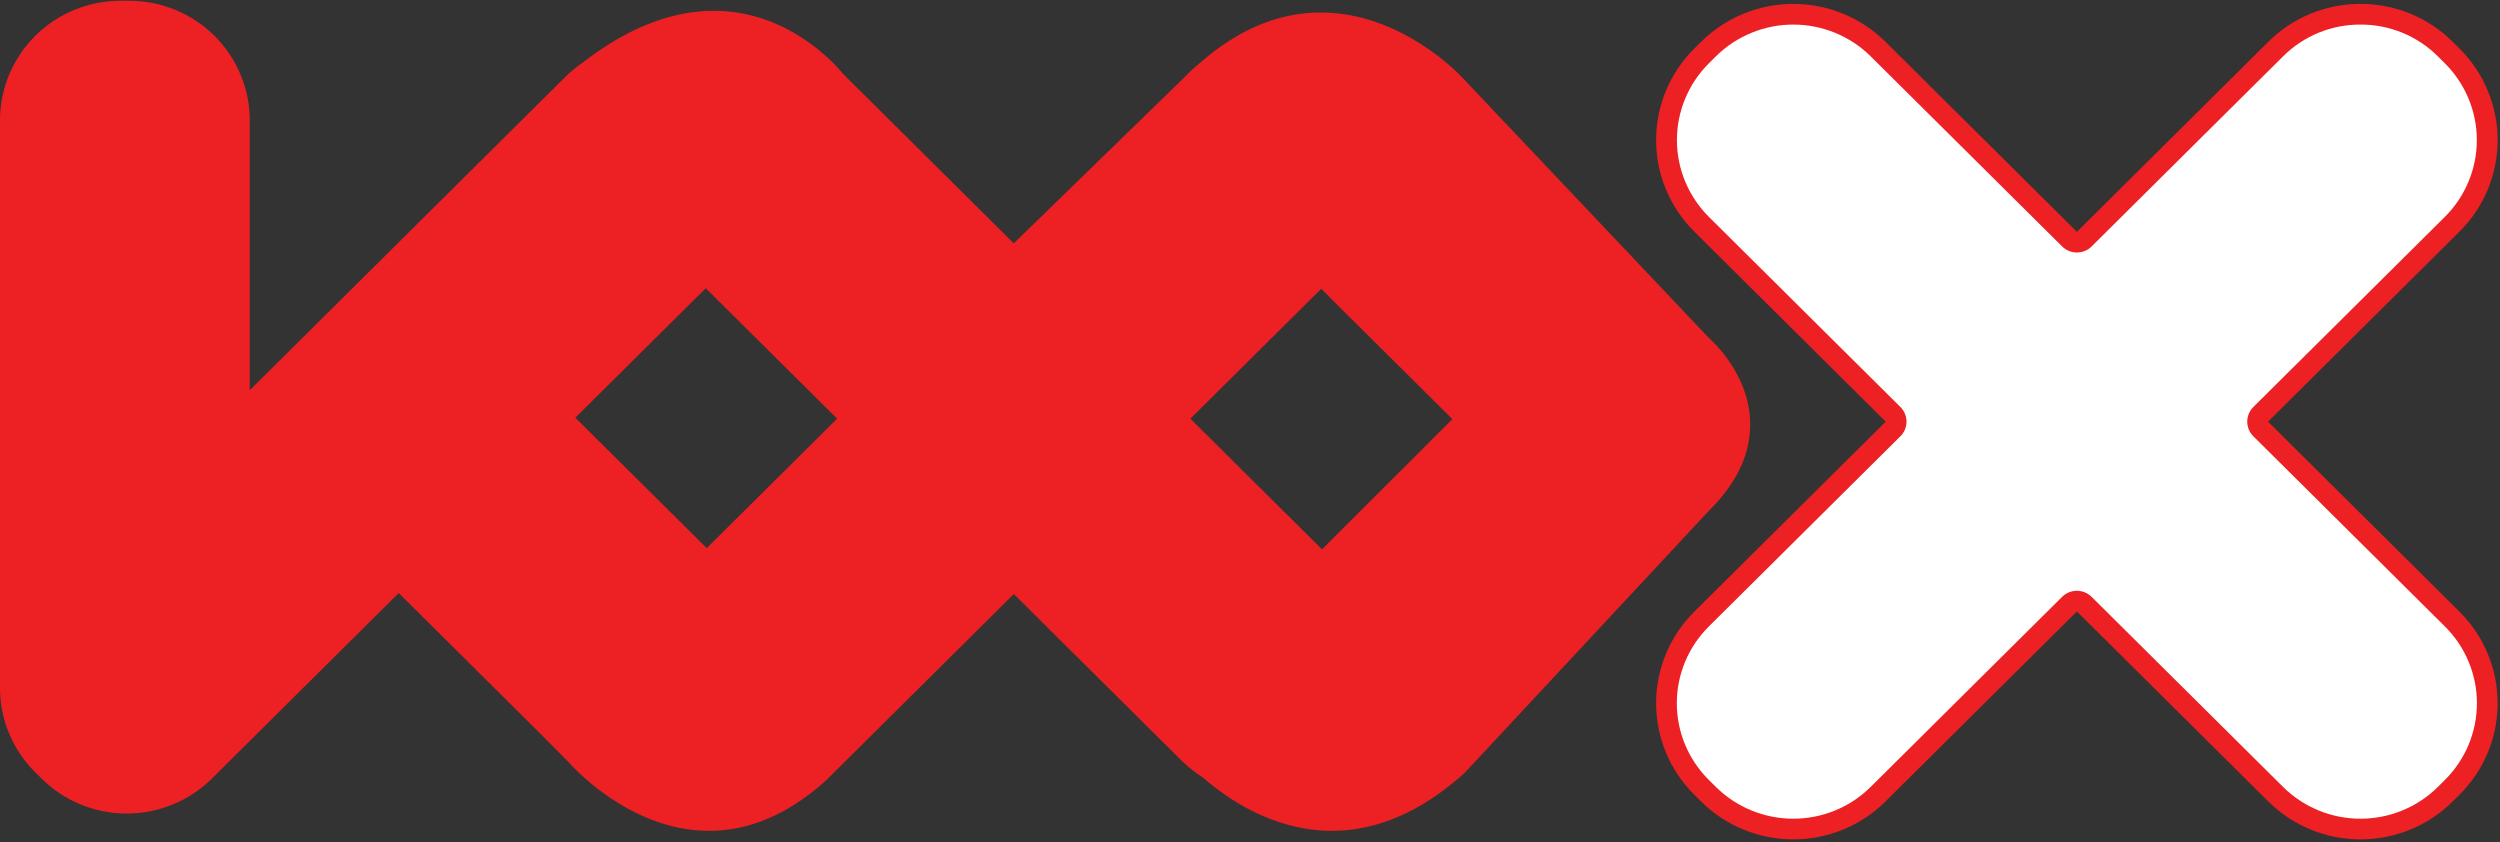 <svg width="190" height="64" viewBox="0 0 190 64" fill="none" xmlns="http://www.w3.org/2000/svg">
<rect x="0" y="0" width="190" height="64" fill="#333333" stroke="none"/>
<path d="M178.862 1.082C177.597 1.079 176.344 1.324 175.175 1.802C174.005 2.281 172.943 2.985 172.048 3.872L157.842 17.975L143.636 3.872C141.825 2.085 139.376 1.081 136.822 1.081C134.269 1.081 131.819 2.085 130.008 3.872L129.464 4.411C127.664 6.209 126.653 8.641 126.653 11.176C126.653 13.711 127.664 16.143 129.464 17.941L143.671 32.045L129.464 46.15C127.664 47.947 126.653 50.38 126.653 52.915C126.653 55.45 127.664 57.882 129.464 59.68L130.007 60.219C131.818 62.007 134.268 63.01 136.821 63.01C139.375 63.01 141.824 62.007 143.636 60.219L157.842 46.115L172.048 60.219C173.859 62.007 176.309 63.01 178.863 63.01C181.416 63.01 183.866 62.007 185.677 60.219L186.22 59.68C188.02 57.882 189.031 55.45 189.031 52.915C189.031 50.38 188.02 47.947 186.22 46.15L172.013 32.045L186.22 17.941C188.02 16.143 189.03 13.711 189.03 11.176C189.03 8.641 188.02 6.209 186.22 4.411L185.676 3.872C184.781 2.985 183.719 2.281 182.55 1.803C181.38 1.324 180.127 1.079 178.863 1.082H178.862Z" fill="white"/>
<path d="M179.396 1.868C180.485 1.863 181.564 2.072 182.571 2.485C183.579 2.897 184.493 3.503 185.263 4.269L185.82 4.822C187.369 6.37 188.238 8.464 188.238 10.647C188.238 12.829 187.369 14.923 185.82 16.472L171.253 30.933C171.107 31.079 170.99 31.253 170.91 31.443C170.831 31.634 170.79 31.838 170.79 32.045C170.79 32.251 170.831 32.456 170.91 32.646C170.99 32.837 171.107 33.01 171.253 33.156L185.82 47.618C187.374 49.164 188.246 51.259 188.246 53.443C188.246 55.627 187.374 57.722 185.82 59.268L185.263 59.821C183.704 61.359 181.594 62.222 179.396 62.222C177.197 62.222 175.088 61.359 173.528 59.821L158.961 45.359C158.815 45.214 158.64 45.098 158.448 45.019C158.256 44.94 158.05 44.899 157.842 44.899C157.634 44.899 157.429 44.94 157.236 45.019C157.044 45.098 156.87 45.214 156.723 45.359L142.156 59.821C140.597 61.359 138.488 62.222 136.289 62.222C134.091 62.222 131.981 61.359 130.422 59.821L129.865 59.268C128.311 57.722 127.438 55.627 127.438 53.443C127.438 51.259 128.311 49.164 129.865 47.618L144.431 33.156C144.578 33.01 144.695 32.837 144.775 32.646C144.854 32.456 144.895 32.251 144.895 32.045C144.895 31.838 144.854 31.634 144.775 31.443C144.695 31.253 144.578 31.079 144.431 30.933L129.865 16.472C128.315 14.923 127.446 12.829 127.446 10.647C127.446 8.464 128.315 6.37 129.865 4.822L130.422 4.268C131.982 2.731 134.091 1.868 136.289 1.868C138.488 1.868 140.597 2.731 142.157 4.268L156.723 18.73C156.87 18.876 157.045 18.992 157.237 19.071C157.429 19.15 157.635 19.191 157.843 19.191C158.051 19.191 158.257 19.15 158.449 19.071C158.641 18.992 158.816 18.876 158.962 18.73L173.529 4.268C174.299 3.503 175.214 2.897 176.221 2.484C177.228 2.072 178.308 1.863 179.397 1.868H179.396ZM179.397 0.296C178.1 0.293 176.815 0.544 175.616 1.035C174.417 1.526 173.327 2.247 172.41 3.157L157.843 17.619L143.277 3.157C141.42 1.324 138.908 0.296 136.29 0.296C133.672 0.296 131.16 1.324 129.303 3.157L128.746 3.71C126.9 5.553 125.864 8.047 125.864 10.647C125.864 13.246 126.9 15.74 128.746 17.583L143.313 32.045L128.746 46.506C126.9 48.35 125.864 50.843 125.864 53.443C125.864 56.042 126.9 58.536 128.746 60.379L129.303 60.932C131.16 62.765 133.672 63.793 136.29 63.793C138.908 63.793 141.42 62.765 143.277 60.932L157.843 46.471L172.41 60.932C174.267 62.765 176.778 63.793 179.397 63.793C182.015 63.793 184.527 62.765 186.384 60.932L186.94 60.379C188.786 58.536 189.822 56.042 189.822 53.443C189.822 50.843 188.786 48.35 186.94 46.506L172.373 32.045L186.94 17.583C188.786 15.74 189.822 13.246 189.822 10.647C189.822 8.047 188.786 5.554 186.94 3.71L186.383 3.157C185.465 2.247 184.376 1.526 183.177 1.035C181.978 0.544 180.693 0.293 179.396 0.296H179.397Z" fill="#ED2024"/>
<path d="M111.055 5.812C111.055 5.812 106.584 0.949 100.376 0.949C97.701 0.949 94.705 1.851 91.604 4.435L91.609 4.445C90.983 4.937 90.392 5.472 89.841 6.045L77.046 18.494L64.091 5.632C63.367 4.75 59.828 0.821 54.241 0.821C51.422 0.821 48.083 1.823 44.324 4.727V4.73C43.848 5.049 43.404 5.411 42.997 5.812L18.98 29.657V9.12C18.973 6.72 18.009 4.419 16.3 2.722C14.591 1.024 12.274 0.066 9.856 0.058H9.128C6.709 0.065 4.392 1.022 2.682 2.72C0.971 4.418 0.007 6.719 0 9.12V52.163C0 52.18 0 52.197 0 52.214C-0.01 53.412 0.22 54.601 0.677 55.711C1.134 56.821 1.809 57.829 2.662 58.676L3.176 59.188C4.892 60.881 7.212 61.831 9.631 61.831C12.05 61.831 14.37 60.881 16.086 59.188L30.303 45.072L41.011 55.703L43.194 57.904C43.194 57.904 47.667 63.144 53.889 63.144C56.415 63.144 59.227 62.282 62.147 59.856C62.186 59.825 62.224 59.795 62.262 59.764C62.288 59.742 62.315 59.724 62.34 59.702L62.337 59.696C62.531 59.534 62.723 59.369 62.905 59.188L77.047 45.148L89.82 57.828C90.3 58.302 90.832 58.721 91.406 59.077C93.208 60.661 96.742 63.142 101.226 63.142C104.019 63.142 107.18 62.177 110.512 59.427L110.807 59.191C110.85 59.154 110.892 59.115 110.931 59.073C111.094 58.934 111.255 58.791 111.408 58.638L129.894 38.798C132.057 36.665 133.106 34.362 133.008 31.954C132.866 28.465 130.302 26.062 129.87 25.681L111.055 5.812ZM63.623 31.82L53.712 41.659L43.725 31.745L53.636 21.906L63.623 31.82ZM101.116 22.656L110.379 31.853L100.473 41.752L90.468 31.82L100.42 21.94C100.644 22.177 100.875 22.415 101.116 22.656Z" fill="#ED2024"/>
</svg>
